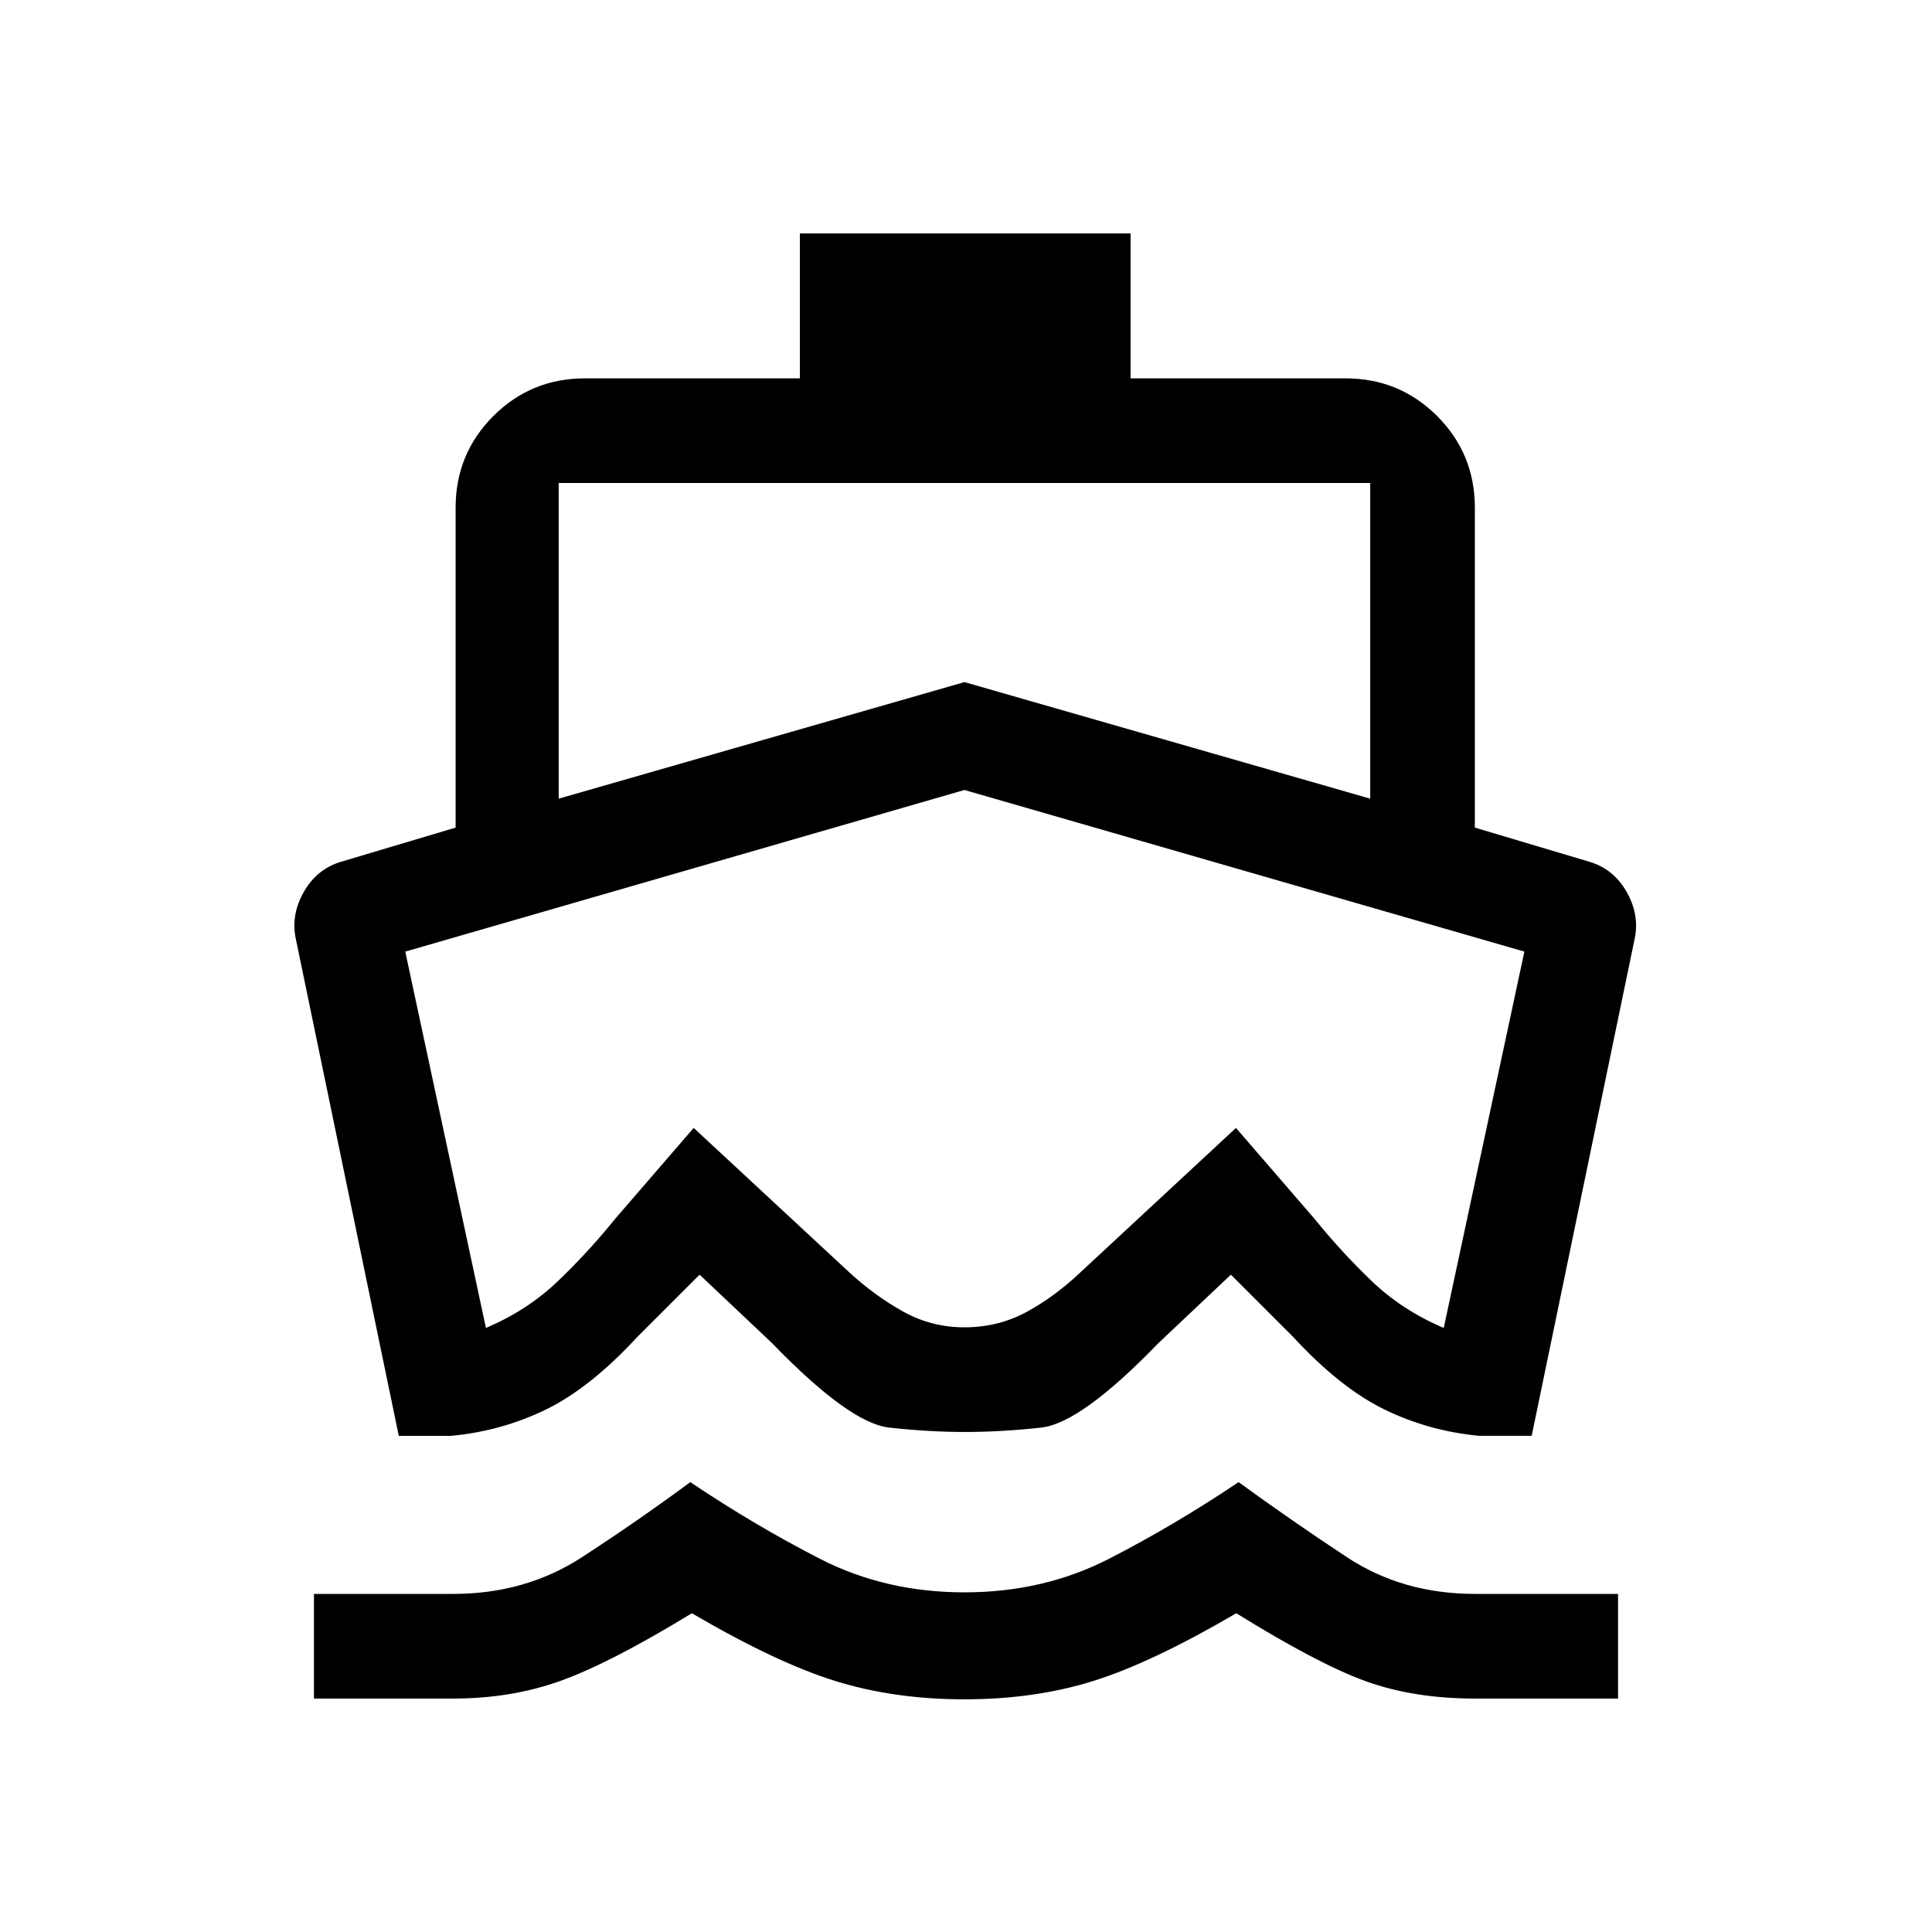 <svg xmlns="http://www.w3.org/2000/svg" height="20" viewBox="0 -960 960 960" width="20"><path d="M225.23-116H156v-52h69.23q35.92 0 64-18.27T343-223.54q32.08 21.54 64.54 38.16 32.46 16.61 71.69 16.61t71.69-16.61q32.47-16.62 64.54-38.16 26.08 19 53.77 37.27Q696.92-168 732.85-168H804v52h-71.15q-30.16 0-53.89-8.5t-64.65-33.89q-42.08 24.62-71.19 33.7-29.12 9.07-63.89 9.07-34.77 0-64.08-9.07-29.3-9.08-71.38-33.7Q303.85-134 279.12-125q-24.73 9-53.89 9Zm254.39-132.46q-18.16 0-37.85-2.19-19.69-2.2-58.15-41.97l-36-34-31 31q-23.47 25.39-45.5 36.08-22.04 10.69-46.97 13h-26l-51.3-247.61q-2.23-11.69 4.24-22.89 6.48-11.19 18.3-14.73l57-17v-158.92q0-26.83 18.74-45.57Q263.87-772 290.69-772h106.77v-72h164.31v72h106.77q26.82 0 45.57 18.74 18.74 18.74 18.74 45.57v158.92l56.99 17q11.83 3.54 18.3 14.73 6.47 11.2 4.24 22.89l-51.3 247.61h-26q-24.93-2.31-46.96-13-22.04-10.69-45.5-36.08l-31-31-36 34q-38.47 39.77-58.16 41.97-19.69 2.19-37.84 2.19Zm-.39-52q16.85 0 30.96-7.69 14.12-7.7 26.81-19.77l77.15-71.62 39.08 45.23q13.31 16.46 28.42 30.93 15.12 14.46 35.74 23.23l40.07-187-278.23-80.31-277.85 80.31 40.08 187q20.62-8.77 35.73-23.23 15.12-14.47 28.43-30.93l39.07-45.23 77.16 71.62q12.69 11.69 26.8 19.57 14.12 7.89 30.58 7.89ZM277.61-563.15l201.62-57.92 201.62 57.92V-720H277.61v156.85Zm201.62 129.38Z"/></svg>